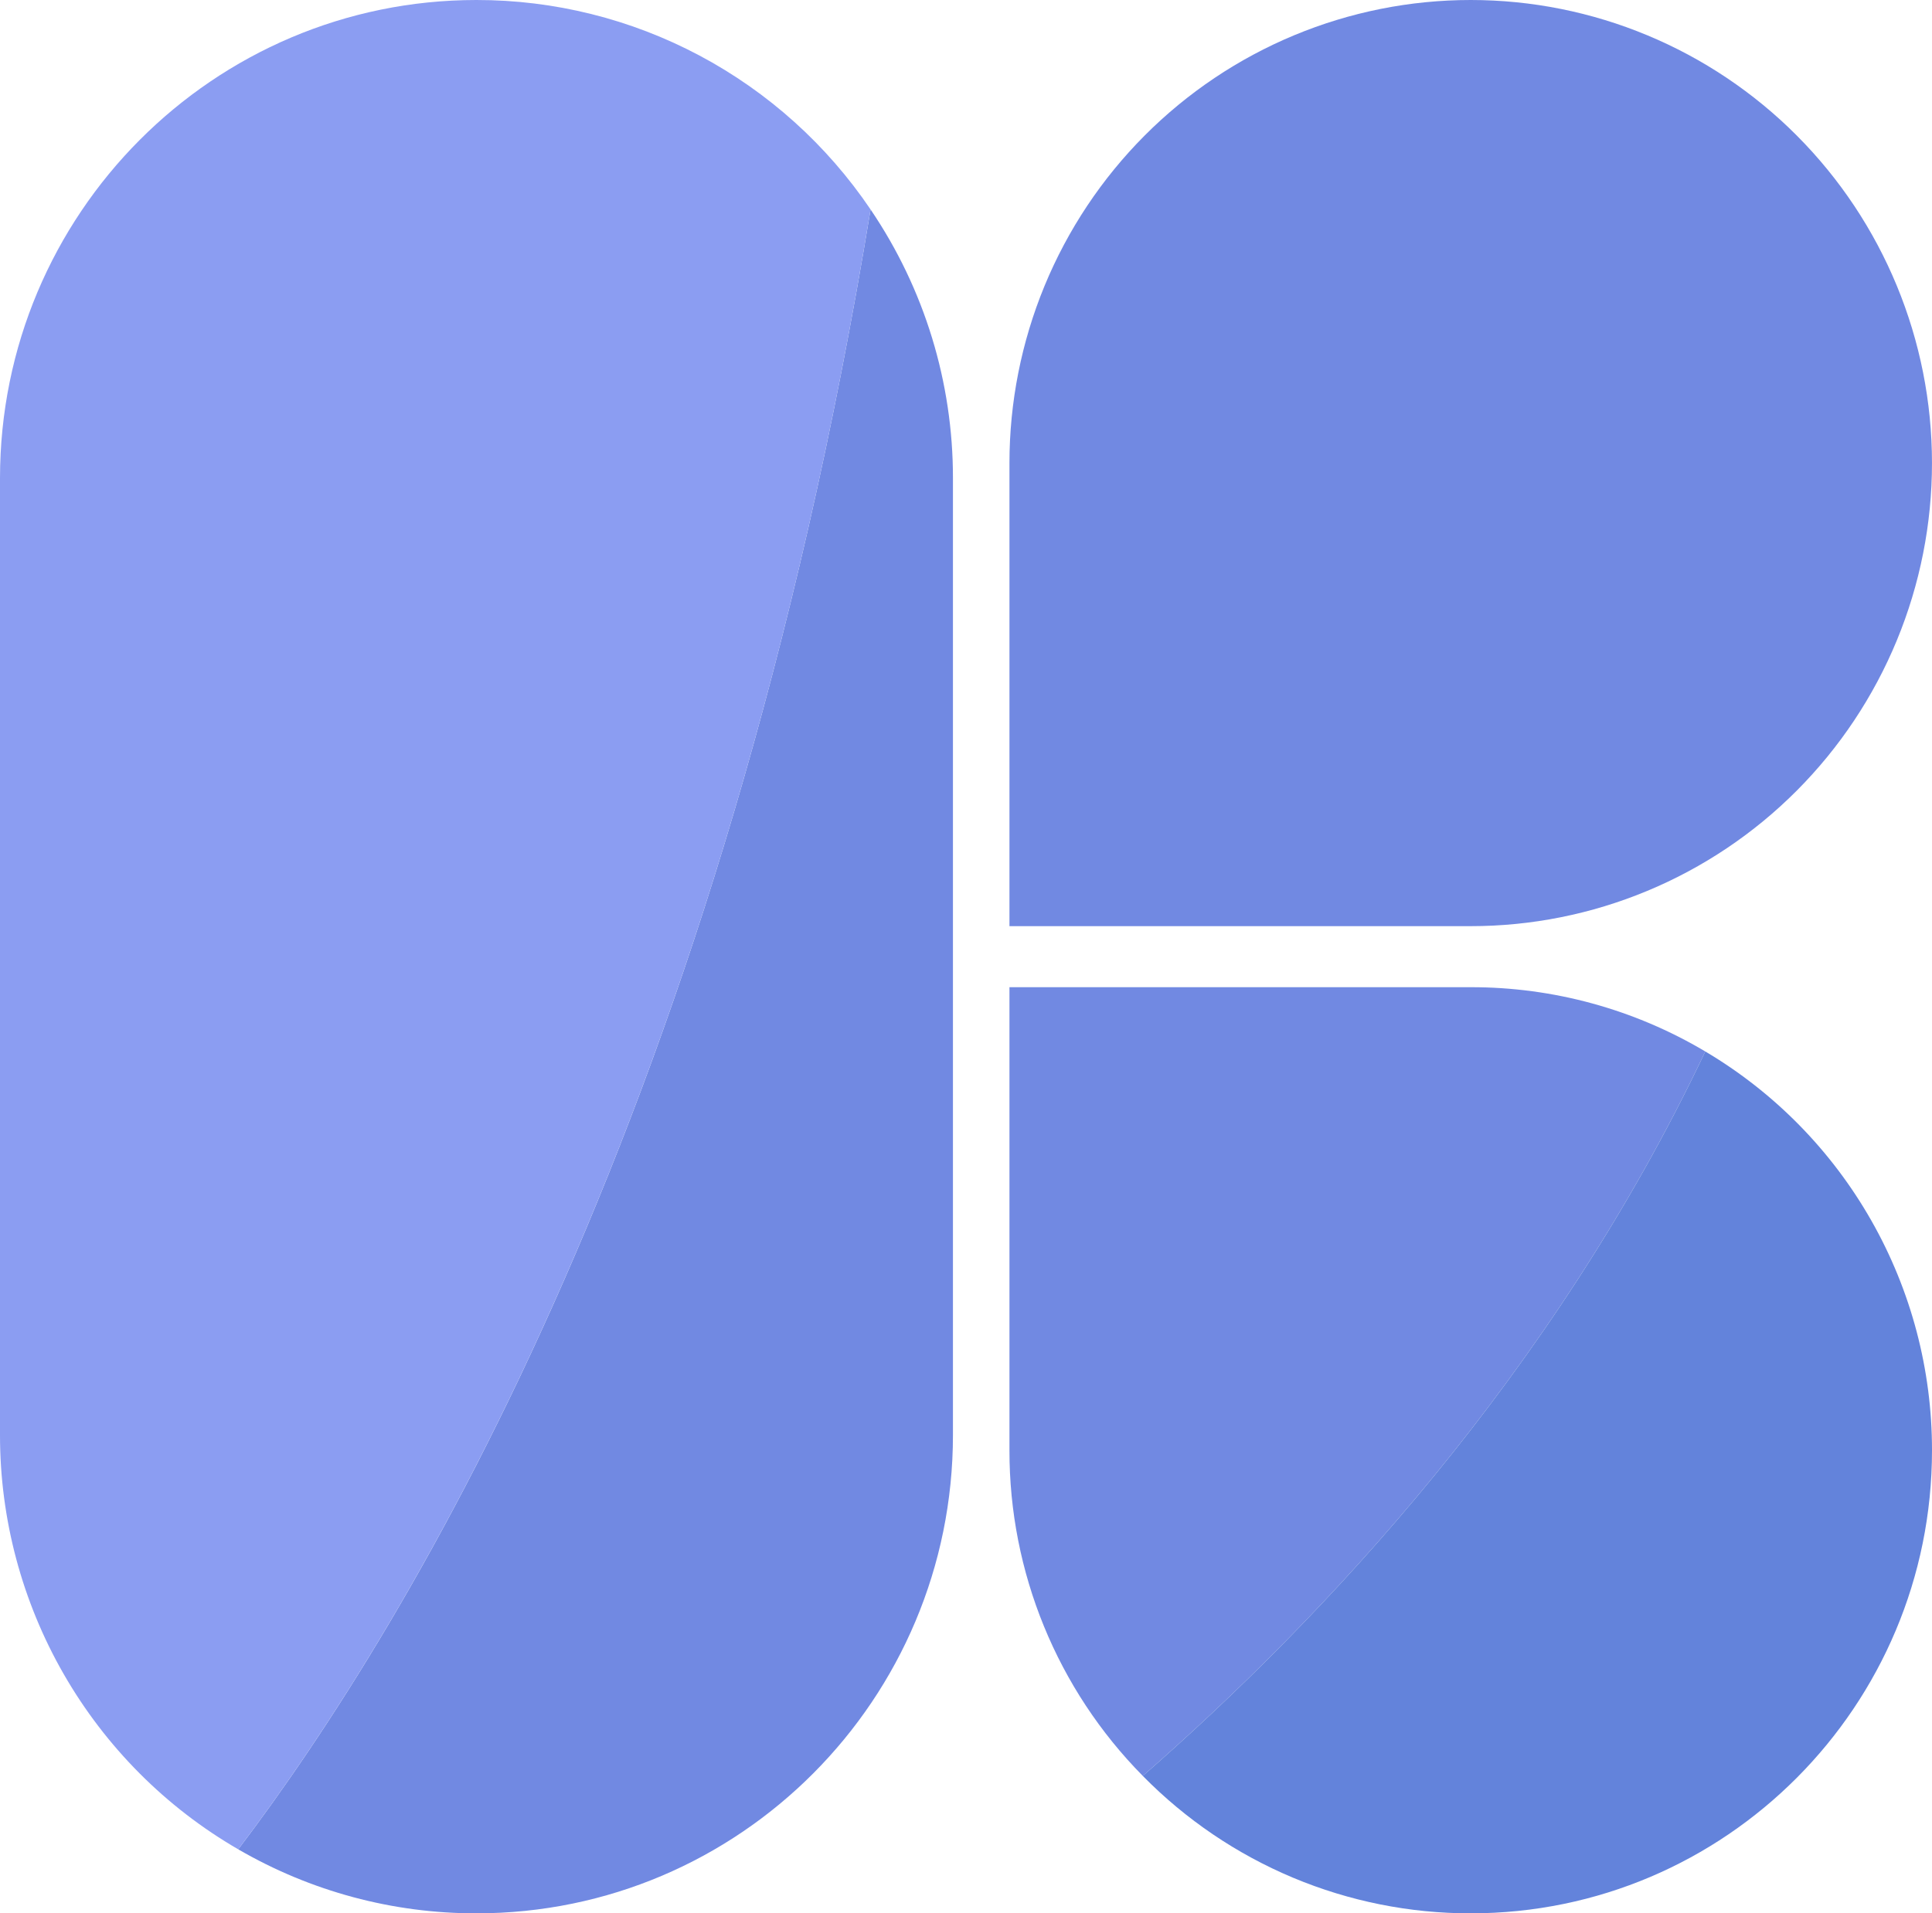 <svg width="106" height="105" viewBox="0 0 106 105" fill="none" xmlns="http://www.w3.org/2000/svg">
<path d="M55.384 50.826V25.413C55.384 22.075 56.039 18.771 57.31 15.687C58.582 12.604 60.447 9.803 62.797 7.443C65.147 5.083 67.937 3.211 71.007 1.934C74.078 0.657 77.369 -0 80.692 -4.19134e-06C87.404 0 93.841 2.678 98.587 7.444C103.333 12.209 105.999 18.673 105.999 25.413C105.999 28.75 105.345 32.054 104.073 35.138C102.801 38.221 100.937 41.022 98.587 43.382C96.237 45.742 93.448 47.614 90.377 48.891C87.307 50.169 84.016 50.826 80.692 50.826H55.384Z" fill="#7189E2"/>
<path d="M47.764 11.495C39.721 60.589 22.597 88.928 13.071 101.488C17.044 103.796 21.553 105.008 26.142 105.001C40.579 105.001 52.284 93.248 52.284 78.751V26.25C52.291 20.987 50.716 15.844 47.764 11.495Z" fill="#7189E2"/>
<path d="M26.142 -4.09429e-05C11.704 -4.09429e-05 1.60163e-06 11.753 1.60163e-06 26.25V78.751C-0.002 83.359 1.206 87.888 3.5 91.879C5.795 95.871 9.096 99.185 13.071 101.488C22.592 88.927 39.721 60.588 47.764 11.495C45.368 7.951 42.145 5.051 38.376 3.047C34.607 1.044 30.407 -0.003 26.142 -4.09429e-05Z" fill="#8B9DF2"/>
<path d="M93.562 57.703C89.666 55.387 85.22 54.169 80.692 54.176H55.384V79.588C55.375 86.281 58.005 92.706 62.7 97.459C72.566 88.837 85.174 75.418 93.562 57.703Z" fill="#7189E2"/>
<path d="M80.692 105.001C94.669 105.001 106 93.623 106 79.588C106.002 75.168 104.855 70.825 102.674 66.987C100.492 63.149 97.352 59.949 93.562 57.703C85.174 75.418 72.566 88.837 62.7 97.459C65.051 99.851 67.853 101.75 70.941 103.045C74.03 104.34 77.345 105.005 80.692 105.001Z" fill="#6383DB"/>
</svg>

